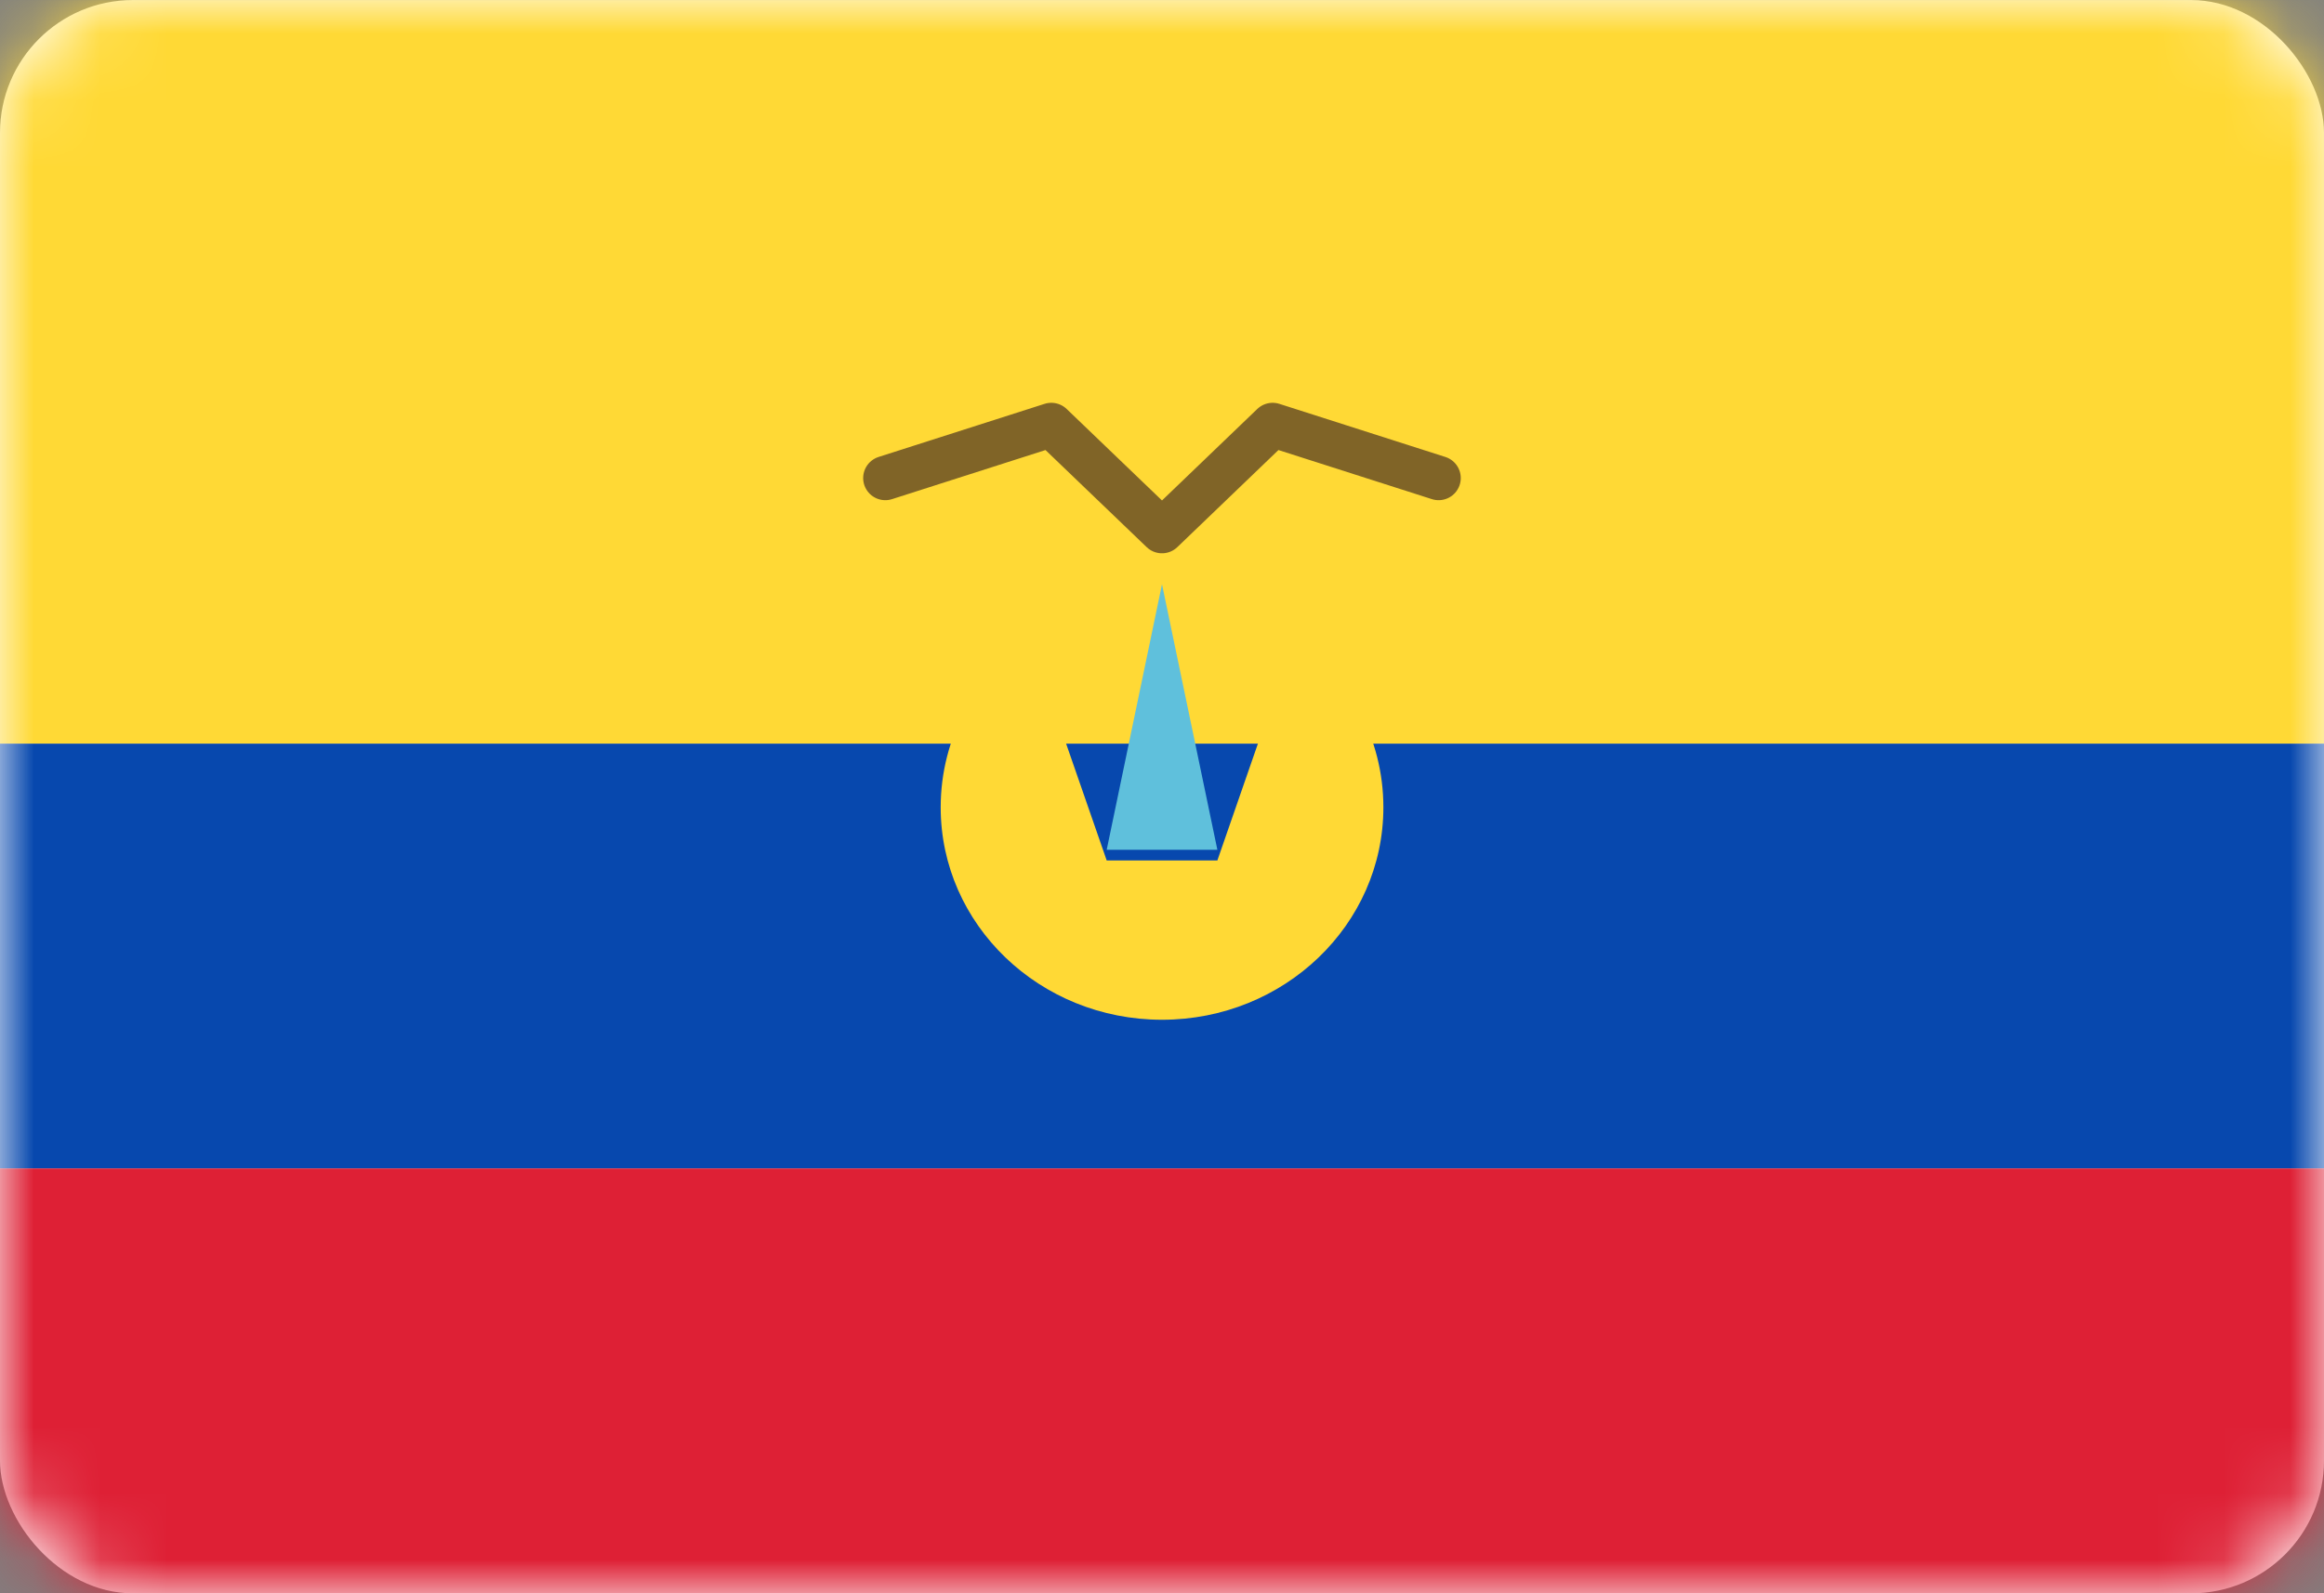 <svg width="35" height="24" viewBox="0 0 35 24" fill="none" xmlns="http://www.w3.org/2000/svg">
<rect x="0" y="0" width="35" height="24" fill="#808080" stroke="none"/>
<rect y="0.001" width="35" height="24" rx="2" fill="white"/>
<mask id="mask0_636_25517" style="mask-type:alpha" maskUnits="userSpaceOnUse" x="0" y="0" width="35" height="25">
<rect y="0.001" width="35" height="24" rx="2" fill="white"/>
</mask>
<g mask="url(#mask0_636_25517)">
<path fill-rule="evenodd" clip-rule="evenodd" d="M0 17.601H35V11.201H0V17.601Z" fill="#0748AE"/>
<path fill-rule="evenodd" clip-rule="evenodd" d="M0 24.001H35V17.601H0V24.001Z" fill="#DE2035"/>
<path fill-rule="evenodd" clip-rule="evenodd" d="M0 11.201H35V0.001H0V11.201Z" fill="#FFD935"/>
<path fill-rule="evenodd" clip-rule="evenodd" d="M15.5 9.601C14.691 10.185 14.167 11.114 14.167 12.161C14.167 13.929 15.659 15.361 17.5 15.361C19.341 15.361 20.834 13.929 20.834 12.161C20.834 11.114 20.31 10.185 19.5 9.601L18.334 12.961H16.667L15.5 9.601Z" fill="#FFD935"/>
<path fill-rule="evenodd" clip-rule="evenodd" d="M17.5 8.801L18.334 12.801H16.667L17.5 8.801Z" fill="#5FC0DC"/>
<path opacity="0.66" d="M21.666 7.201L19.166 6.401L17.5 8.001L15.833 6.401L13.333 7.201" stroke="#3F2821" stroke-width="0.667" stroke-linecap="round" stroke-linejoin="round"/>
</g>
</svg>
